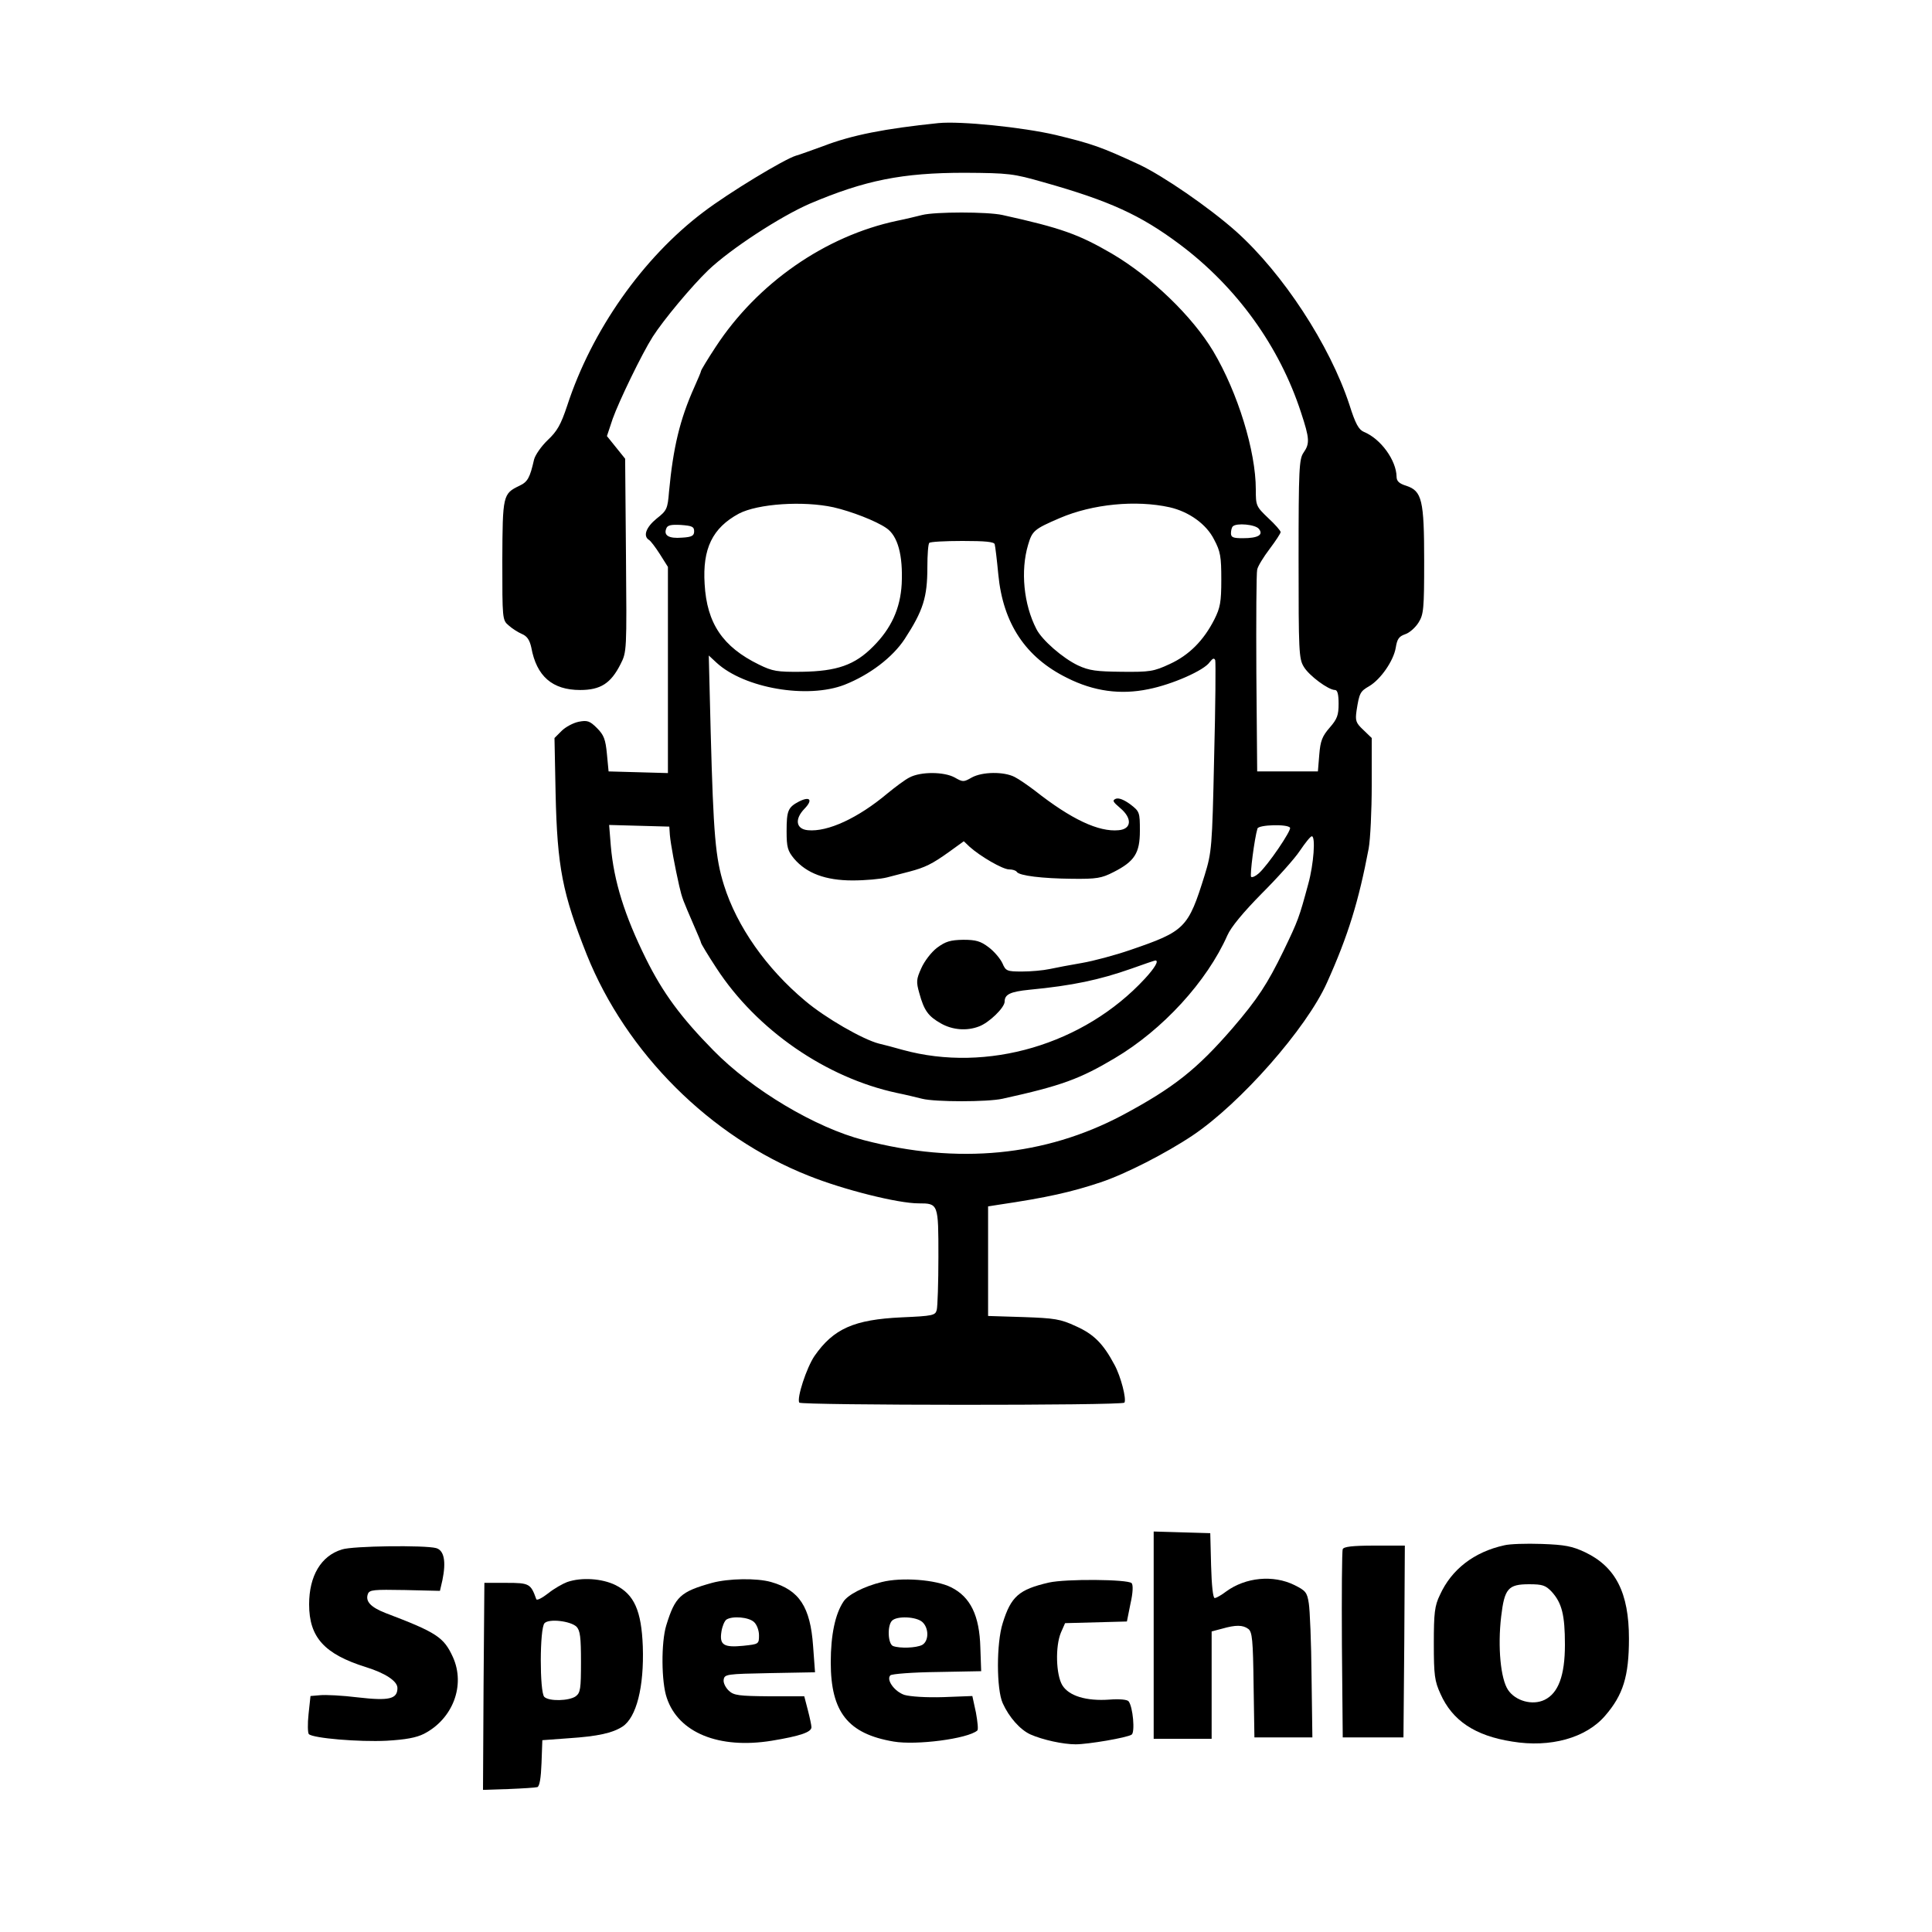  <svg version="1.0" xmlns="http://www.w3.org/2000/svg" width="700pt" height="700pt" viewBox="0 0 700 700" preserveAspectRatio="xMidYMid meet">
<g transform="translate(0,700) scale(0.1,-0.1)" fill="#000000" stroke="none">
<path d="M3400 6554 c-193 -20 -313 -43 -419 -84 -42 -15 -85 -31 -97 -34 -43
-13 -243 -134 -335 -204 -220 -166 -405 -429 -494 -702 -23 -69 -36 -92 -71
-125 -23 -22 -45 -54 -49 -70 -15 -66 -23 -81 -53 -95 -60 -29 -61 -34 -62
-271 0 -211 0 -216 23 -235 12 -11 34 -25 48 -31 19 -8 28 -22 34 -49 19 -104
76 -154 177 -154 74 0 111 24 146 93 23 45 23 48 20 395 l-3 350 -33 41 -33
41 21 63 c23 64 105 234 145 297 39 61 140 182 201 241 82 78 262 195 368 241
200 85 335 112 561 112 161 -1 176 -3 285 -34 241 -68 352 -119 494 -225 207
-155 362 -370 440 -610 31 -94 32 -112 9 -145 -16 -23 -18 -58 -18 -385 0
-335 1 -362 19 -391 19 -32 89 -84 113 -84 9 0 13 -16 13 -50 0 -41 -5 -55
-32 -86 -27 -31 -34 -48 -38 -98 l-5 -61 -110 0 -110 0 -3 355 c-1 195 0 365
3 376 2 12 23 46 45 75 22 29 40 57 40 61 0 5 -20 28 -45 51 -44 42 -45 45
-45 104 0 138 -65 350 -154 500 -76 127 -224 270 -369 355 -119 69 -182 92
-395 139 -54 12 -244 12 -291 0 -20 -5 -61 -15 -91 -21 -260 -55 -506 -226
-657 -457 -29 -44 -53 -84 -53 -87 0 -3 -11 -29 -24 -58 -53 -118 -77 -220
-92 -379 -5 -63 -8 -69 -45 -98 -38 -31 -50 -63 -28 -77 6 -3 24 -27 40 -52
l29 -46 0 -373 0 -374 -107 3 -108 3 -6 63 c-5 53 -11 69 -36 94 -26 26 -35
29 -66 23 -20 -4 -48 -19 -62 -33 l-26 -26 4 -200 c6 -269 25 -363 113 -585
143 -356 447 -660 804 -801 127 -51 324 -100 398 -100 72 0 72 -1 72 -193 0
-95 -3 -182 -6 -193 -5 -20 -14 -22 -127 -27 -173 -8 -247 -41 -316 -140 -29
-43 -65 -153 -55 -169 7 -10 1171 -11 1178 0 8 13 -13 95 -36 137 -41 77 -75
111 -140 140 -56 26 -77 29 -190 33 l-128 4 0 199 0 198 38 6 c176 26 264 46
369 81 88 29 237 105 334 170 173 116 413 388 487 554 77 171 115 296 151 486
6 33 11 137 11 230 l0 170 -30 29 c-28 26 -30 34 -25 70 10 64 13 70 46 89 42
25 88 92 96 139 5 31 11 41 34 49 16 5 38 25 49 43 18 29 20 49 20 222 0 222
-8 254 -65 273 -26 8 -35 17 -35 33 -1 59 -57 137 -118 162 -19 8 -31 29 -53
99 -71 216 -241 476 -411 628 -98 87 -264 201 -351 242 -138 64 -170 75 -302
107 -120 28 -345 51 -425 43z m-380 -1392 c65 -15 153 -49 191 -75 42 -28 61
-99 56 -203 -5 -89 -38 -161 -103 -226 -67 -68 -132 -90 -259 -92 -90 -1 -106
2 -155 26 -131 64 -189 149 -197 292 -8 128 28 203 124 255 69 36 233 47 343
23z m1218 0 c70 -16 133 -61 161 -117 23 -43 26 -62 26 -145 0 -82 -4 -102
-25 -144 -39 -77 -92 -130 -162 -162 -58 -27 -72 -29 -173 -28 -92 1 -118 4
-159 23 -55 26 -131 92 -151 132 -46 89 -58 211 -30 305 15 51 22 57 115 97
119 51 276 66 398 39z m-1723 -87 c0 -16 -8 -21 -44 -23 -48 -4 -67 8 -57 33
4 12 17 15 53 13 40 -3 48 -6 48 -23z m2046 9 c18 -22 -3 -34 -58 -34 -35 0
-43 3 -43 18 0 10 3 22 7 25 13 13 81 7 94 -9z m-957 -56 c2 -7 8 -56 13 -109
17 -178 99 -301 249 -375 97 -49 194 -62 295 -41 86 17 202 68 222 98 11 14
16 16 20 7 2 -7 1 -166 -4 -353 -7 -327 -9 -343 -34 -425 -60 -193 -71 -204
-270 -272 -55 -19 -134 -40 -175 -47 -41 -7 -94 -17 -117 -22 -23 -5 -68 -9
-100 -9 -55 0 -59 2 -71 30 -8 17 -30 43 -50 58 -29 22 -46 27 -92 27 -47 -1
-64 -6 -95 -29 -21 -16 -46 -49 -57 -74 -18 -40 -19 -49 -7 -91 17 -62 32 -83
78 -109 42 -24 94 -28 138 -11 36 13 93 68 93 90 0 26 20 36 90 43 157 15 254
36 368 76 47 17 86 30 88 30 14 0 -2 -27 -38 -66 -220 -238 -571 -342 -877
-258 -31 9 -70 19 -87 23 -58 15 -194 93 -267 155 -140 117 -247 269 -294 419
-31 99 -38 182 -48 552 l-7 280 28 -26 c101 -93 330 -132 464 -80 91 36 174
99 218 166 67 103 82 151 82 260 0 45 3 85 7 88 3 4 57 7 120 7 82 0 115 -3
117 -12z m-1177 -1053 c3 -34 19 -119 34 -185 11 -47 13 -50 53 -143 14 -32
26 -60 26 -63 0 -3 25 -45 56 -92 146 -224 397 -397 654 -452 30 -6 71 -16 91
-21 47 -12 237 -12 291 0 214 47 281 72 407 147 174 103 334 278 408 445 13
30 58 84 124 151 57 57 120 127 139 156 19 28 38 52 43 52 14 0 7 -101 -13
-173 -33 -122 -36 -131 -90 -243 -58 -119 -93 -173 -184 -279 -129 -149 -213
-216 -400 -316 -280 -148 -595 -179 -936 -90 -175 45 -405 182 -545 325 -118
120 -183 208 -245 333 -77 156 -116 280 -127 409 l-6 75 109 -3 109 -3 2 -30z
m2247 26 c6 -9 -80 -136 -113 -165 -12 -11 -24 -16 -28 -13 -5 6 12 139 23
175 4 14 110 17 118 3z"></path>
<path d="M3295 4183 c-16 -8 -52 -35 -80 -58 -106 -89 -216 -140 -288 -133
-43 4 -49 40 -12 78 31 32 20 46 -20 26 -40 -21 -45 -33 -45 -108 0 -58 4 -71
27 -99 45 -53 114 -79 212 -79 46 0 102 5 125 11 22 6 59 15 81 21 57 15 83
28 143 71 l54 39 21 -20 c39 -35 120 -82 143 -82 13 0 25 -4 28 -9 9 -14 93
-24 201 -25 88 -1 106 2 149 24 77 39 96 69 96 150 0 67 -1 70 -35 96 -22 16
-41 24 -52 20 -14 -6 -11 -11 16 -34 44 -37 41 -76 -6 -80 -72 -7 -171 39
-303 143 -25 19 -58 42 -74 50 -39 20 -117 19 -155 -2 -30 -17 -32 -17 -62 0
-38 21 -123 22 -164 0z"></path>
<path d="M4180 1075 l0 -375 105 0 105 0 0 195 0 194 38 10 c49 14 75 14 95
-1 14 -11 17 -39 19 -203 l3 -190 105 0 105 0 -3 221 c-1 122 -6 241 -10 265
-6 40 -12 46 -52 66 -77 38 -177 28 -247 -23 -17 -13 -36 -24 -42 -24 -6 0
-11 45 -13 118 l-3 117 -102 3 -103 3 0 -376z"></path>
<path d="M5450 1401 c-109 -24 -191 -87 -233 -180 -19 -39 -22 -65 -22 -176 0
-115 3 -136 24 -182 43 -97 125 -152 260 -173 138 -23 268 13 337 94 65 75 86
143 86 279 0 166 -48 260 -159 313 -47 22 -73 27 -157 30 -56 2 -117 0 -136
-5z m172 -168 c37 -41 48 -84 48 -192 0 -112 -24 -176 -74 -200 -44 -21 -105
-4 -132 36 -27 40 -38 156 -25 266 12 101 25 117 101 117 49 0 60 -4 82 -27z"></path>
<path d="M1239 1386 c-76 -23 -119 -96 -119 -199 0 -119 55 -180 205 -227 71
-22 115 -51 115 -76 0 -40 -30 -47 -143 -34 -56 7 -118 10 -137 8 l-35 -3 -7
-65 c-4 -36 -3 -69 1 -73 15 -15 182 -29 282 -24 69 4 107 11 135 25 105 54
151 176 105 278 -33 72 -58 89 -245 160 -53 21 -73 42 -63 69 6 15 21 16 134
14 l127 -3 9 39 c14 68 6 108 -23 116 -41 11 -302 8 -341 -5z"></path>
<path d="M4865 1387 c-3 -6 -4 -163 -3 -347 l3 -335 110 0 110 0 3 348 2 347
-110 0 c-80 0 -112 -4 -115 -13z"></path>
<path d="M2055 1268 c-16 -6 -48 -24 -69 -41 -22 -17 -41 -27 -43 -21 -20 56
-25 59 -108 59 l-80 0 -3 -375 -2 -375 92 3 c51 2 98 5 105 7 8 3 13 33 15 87
l3 83 95 7 c107 7 159 19 195 42 51 33 79 144 74 291 -5 129 -31 188 -99 222
-49 24 -123 29 -175 11z m34 -162 c13 -14 16 -38 16 -127 0 -98 -2 -112 -19
-125 -24 -17 -97 -19 -114 -2 -17 17 -17 249 1 267 16 17 94 8 116 -13z"></path>
<path d="M2580 1265 c-115 -32 -134 -50 -166 -154 -19 -62 -18 -206 2 -263 42
-126 189 -186 380 -155 103 17 144 31 144 49 0 7 -6 35 -13 62 l-13 50 -126 0
c-110 1 -129 3 -147 20 -12 11 -21 29 -19 40 3 20 10 21 167 24 l164 3 -7 95
c-10 142 -50 203 -152 232 -52 15 -155 13 -214 -3z m152 -142 c10 -9 18 -30
18 -48 0 -32 -1 -32 -57 -38 -71 -7 -87 3 -79 52 3 19 11 38 18 43 22 14 81 9
100 -9z"></path>
<path d="M3195 1268 c-65 -16 -123 -46 -139 -71 -30 -45 -46 -121 -46 -220 0
-180 62 -259 228 -287 82 -14 268 10 303 40 4 3 1 32 -5 65 l-13 60 -105 -4
c-63 -2 -120 2 -141 8 -36 12 -67 55 -51 71 5 5 81 11 169 12 l160 3 -3 85
c-3 117 -36 184 -106 219 -56 28 -180 37 -251 19z m147 -145 c24 -22 24 -69
-1 -83 -22 -11 -80 -13 -105 -4 -19 7 -22 74 -4 92 18 18 88 15 110 -5z"></path>
<path d="M3800 1266 c-108 -25 -137 -50 -167 -147 -23 -72 -23 -239 0 -290 23
-51 63 -96 100 -113 45 -20 119 -36 164 -36 46 0 186 24 203 35 13 8 5 101
-11 121 -5 6 -33 9 -69 6 -84 -6 -147 13 -171 52 -23 38 -26 141 -5 191 l15
34 112 3 112 3 13 65 c9 39 10 68 4 74 -14 14 -238 16 -300 2z"></path>
</g>
</svg>